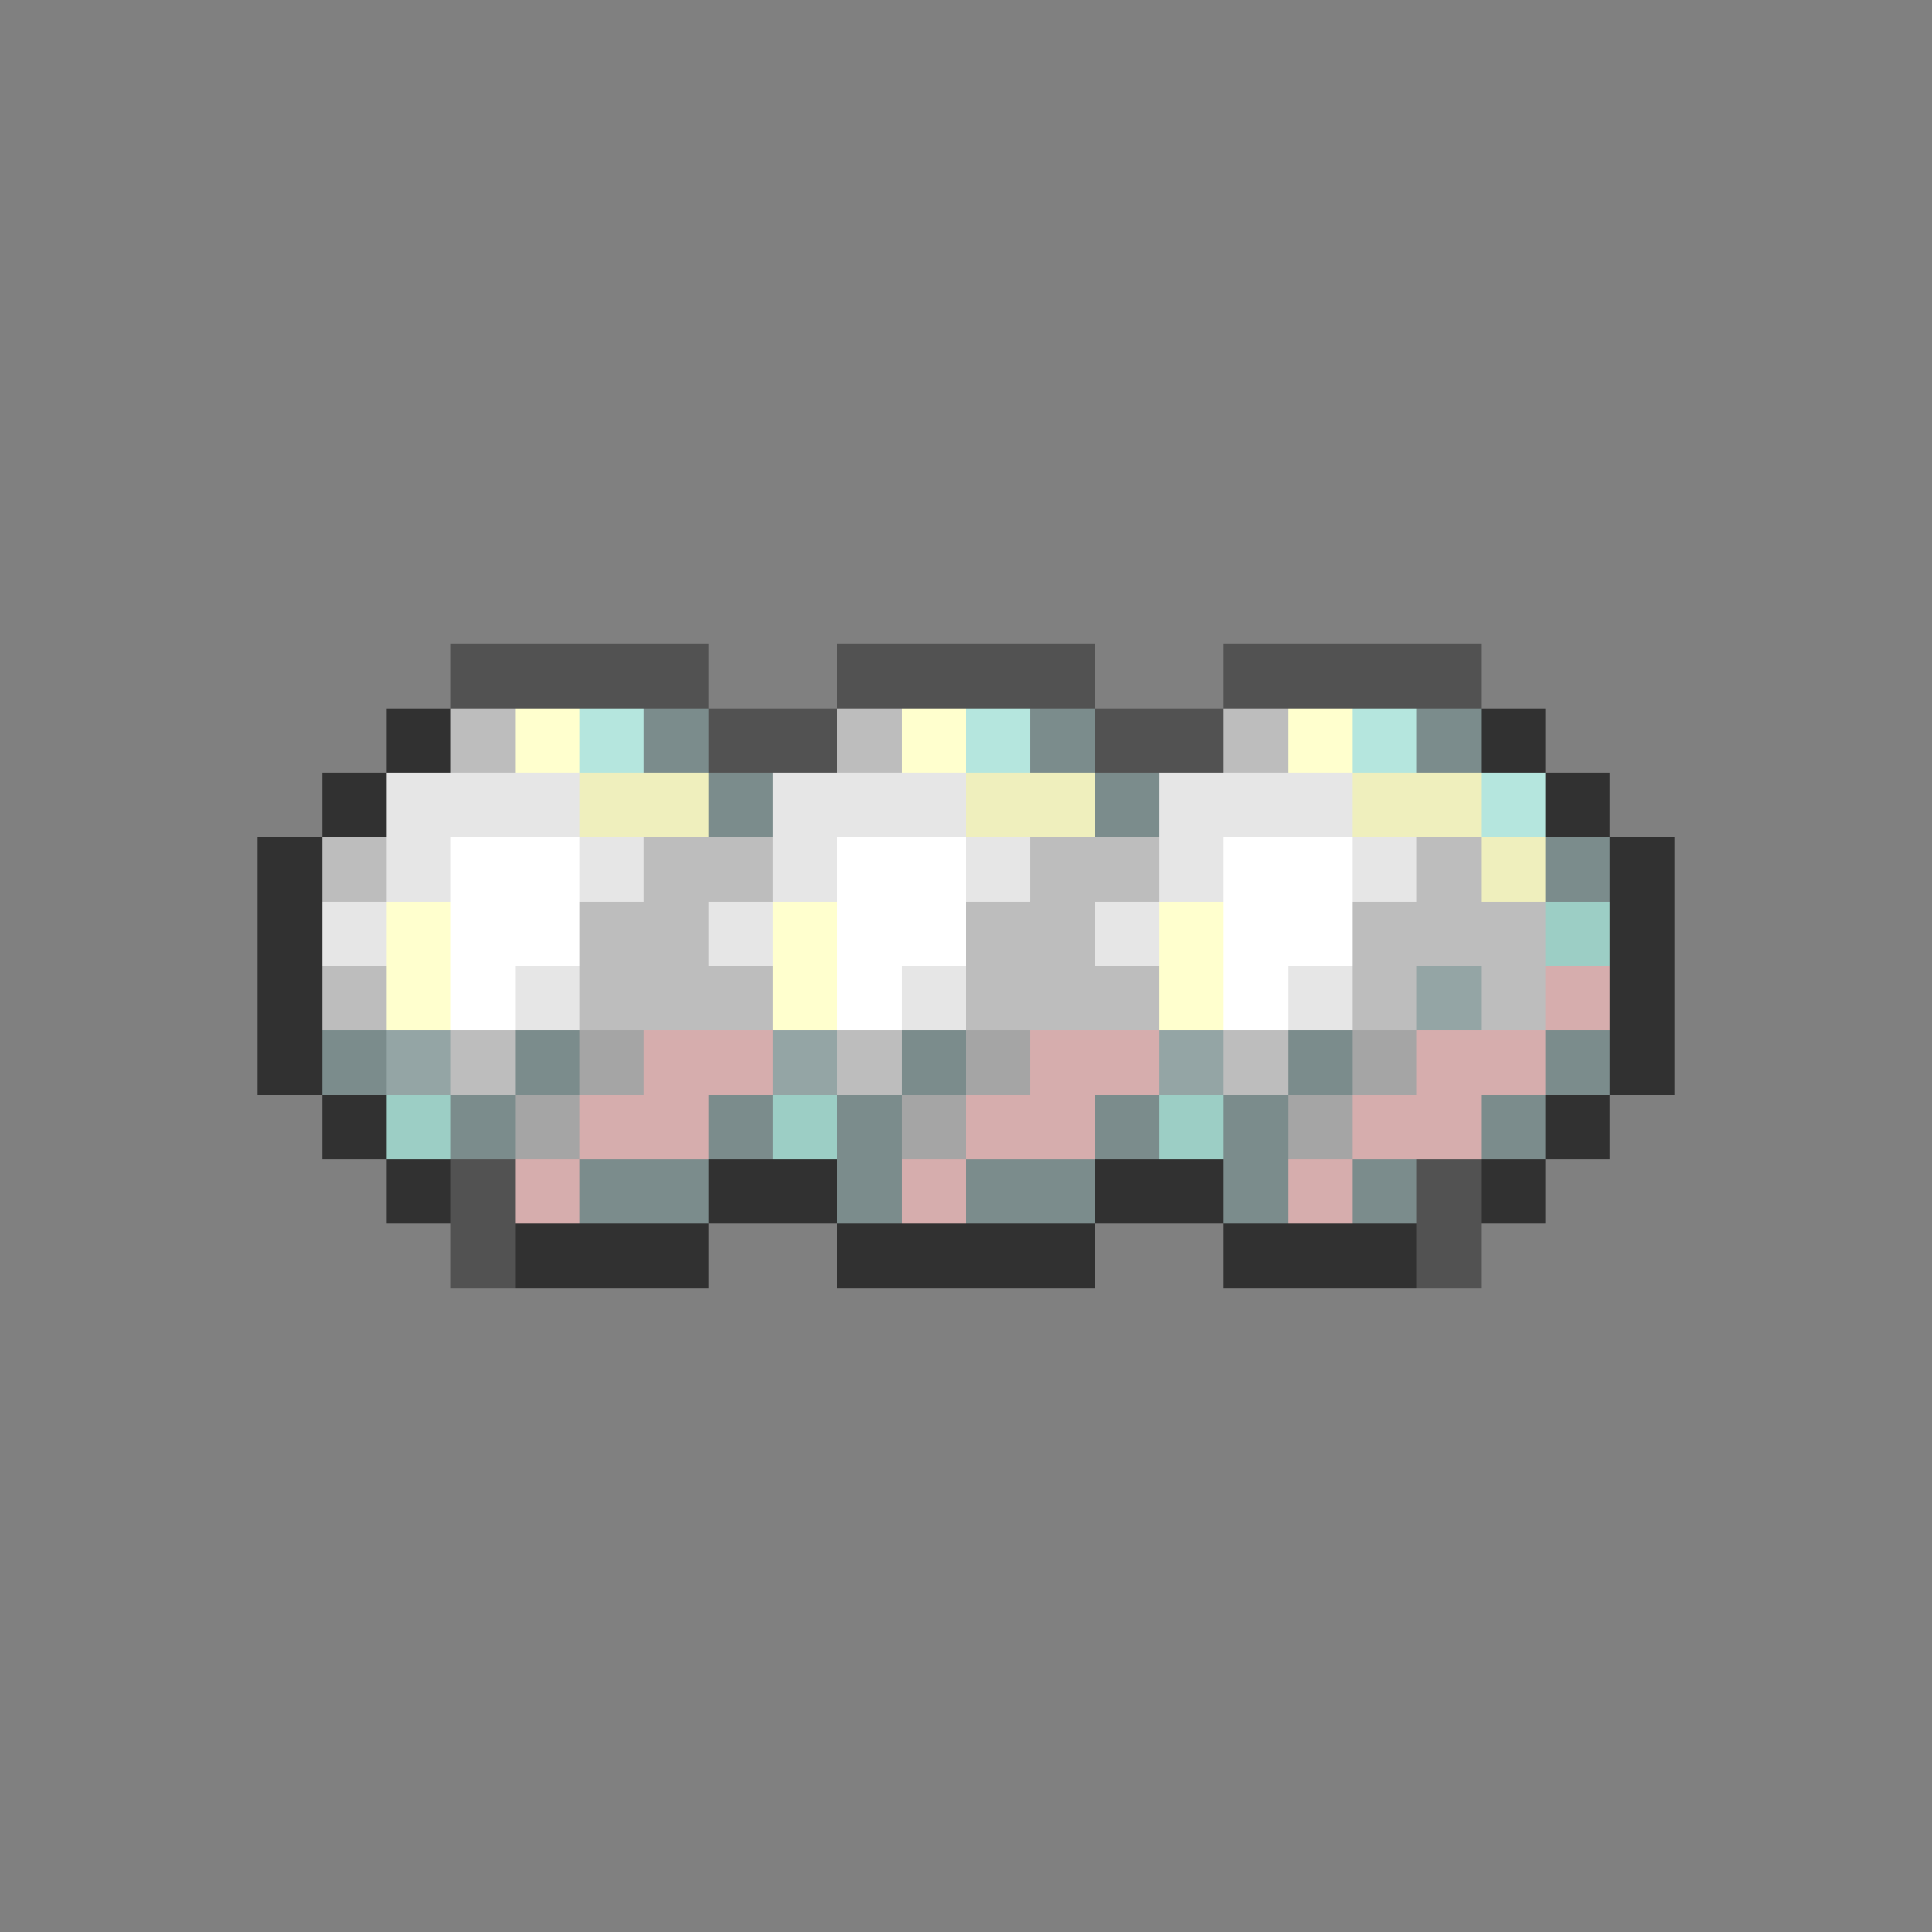 <svg xmlns="http://www.w3.org/2000/svg" viewBox="0 -0.5 30 30" shape-rendering="crispEdges">
<rect x="0" y="-0.5" width="30" height="30" fill="#808080" stroke="none"/>
<path stroke="#525252" d="M7 10h4M13 10h4M19 10h4M11 11h2M17 11h2M7 18h1M22 18h1M7 19h1M22 19h1" />
<path stroke="#313131" d="M6 11h1M23 11h1M5 12h1M24 12h1M4 13h1M25 13h1M4 14h1M25 14h1M4 15h1M25 15h1M4 16h1M25 16h1M5 17h1M24 17h1M6 18h1M11 18h2M17 18h2M23 18h1M8 19h3M13 19h4M19 19h3" />
<path stroke="#bdbdbd" d="M7 11h1M13 11h1M19 11h1M5 13h1M10 13h2M16 13h2M22 13h1M9 14h2M15 14h2M21 14h3M5 15h1M9 15h3M15 15h3M21 15h1M23 15h1M7 16h1M13 16h1M19 16h1" />
<path stroke="#ffffce" d="M8 11h1M14 11h1M20 11h1M6 14h1M12 14h1M18 14h1M6 15h1M12 15h1M18 15h1" />
<path stroke="#b5e6de" d="M9 11h1M15 11h1M21 11h1M23 12h1" />
<path stroke="#7b8c8c" d="M10 11h1M16 11h1M22 11h1M11 12h1M17 12h1M24 13h1M5 16h1M8 16h1M14 16h1M20 16h1M24 16h1M7 17h1M11 17h1M13 17h1M17 17h1M19 17h1M23 17h1M9 18h2M13 18h1M15 18h2M19 18h1M21 18h1" />
<path stroke="#e6e6e6" d="M6 12h3M12 12h3M18 12h3M6 13h1M9 13h1M12 13h1M15 13h1M18 13h1M21 13h1M5 14h1M11 14h1M17 14h1M8 15h1M14 15h1M20 15h1" />
<path stroke="#efefbd" d="M9 12h2M15 12h2M21 12h2M23 13h1" />
<path stroke="#ffffff" d="M7 13h2M13 13h2M19 13h2M7 14h2M13 14h2M19 14h2M7 15h1M13 15h1M19 15h1" />
<path stroke="#9ccec5" d="M24 14h1M6 17h1M12 17h1M18 17h1" />
<path stroke="#94a5a5" d="M22 15h1M6 16h1M12 16h1M18 16h1" />
<path stroke="#d6adad" d="M24 15h1M10 16h2M16 16h2M22 16h2M9 17h2M15 17h2M21 17h2M8 18h1M14 18h1M20 18h1" />
<path stroke="#a5a5a5" d="M9 16h1M15 16h1M21 16h1M8 17h1M14 17h1M20 17h1" />
</svg>